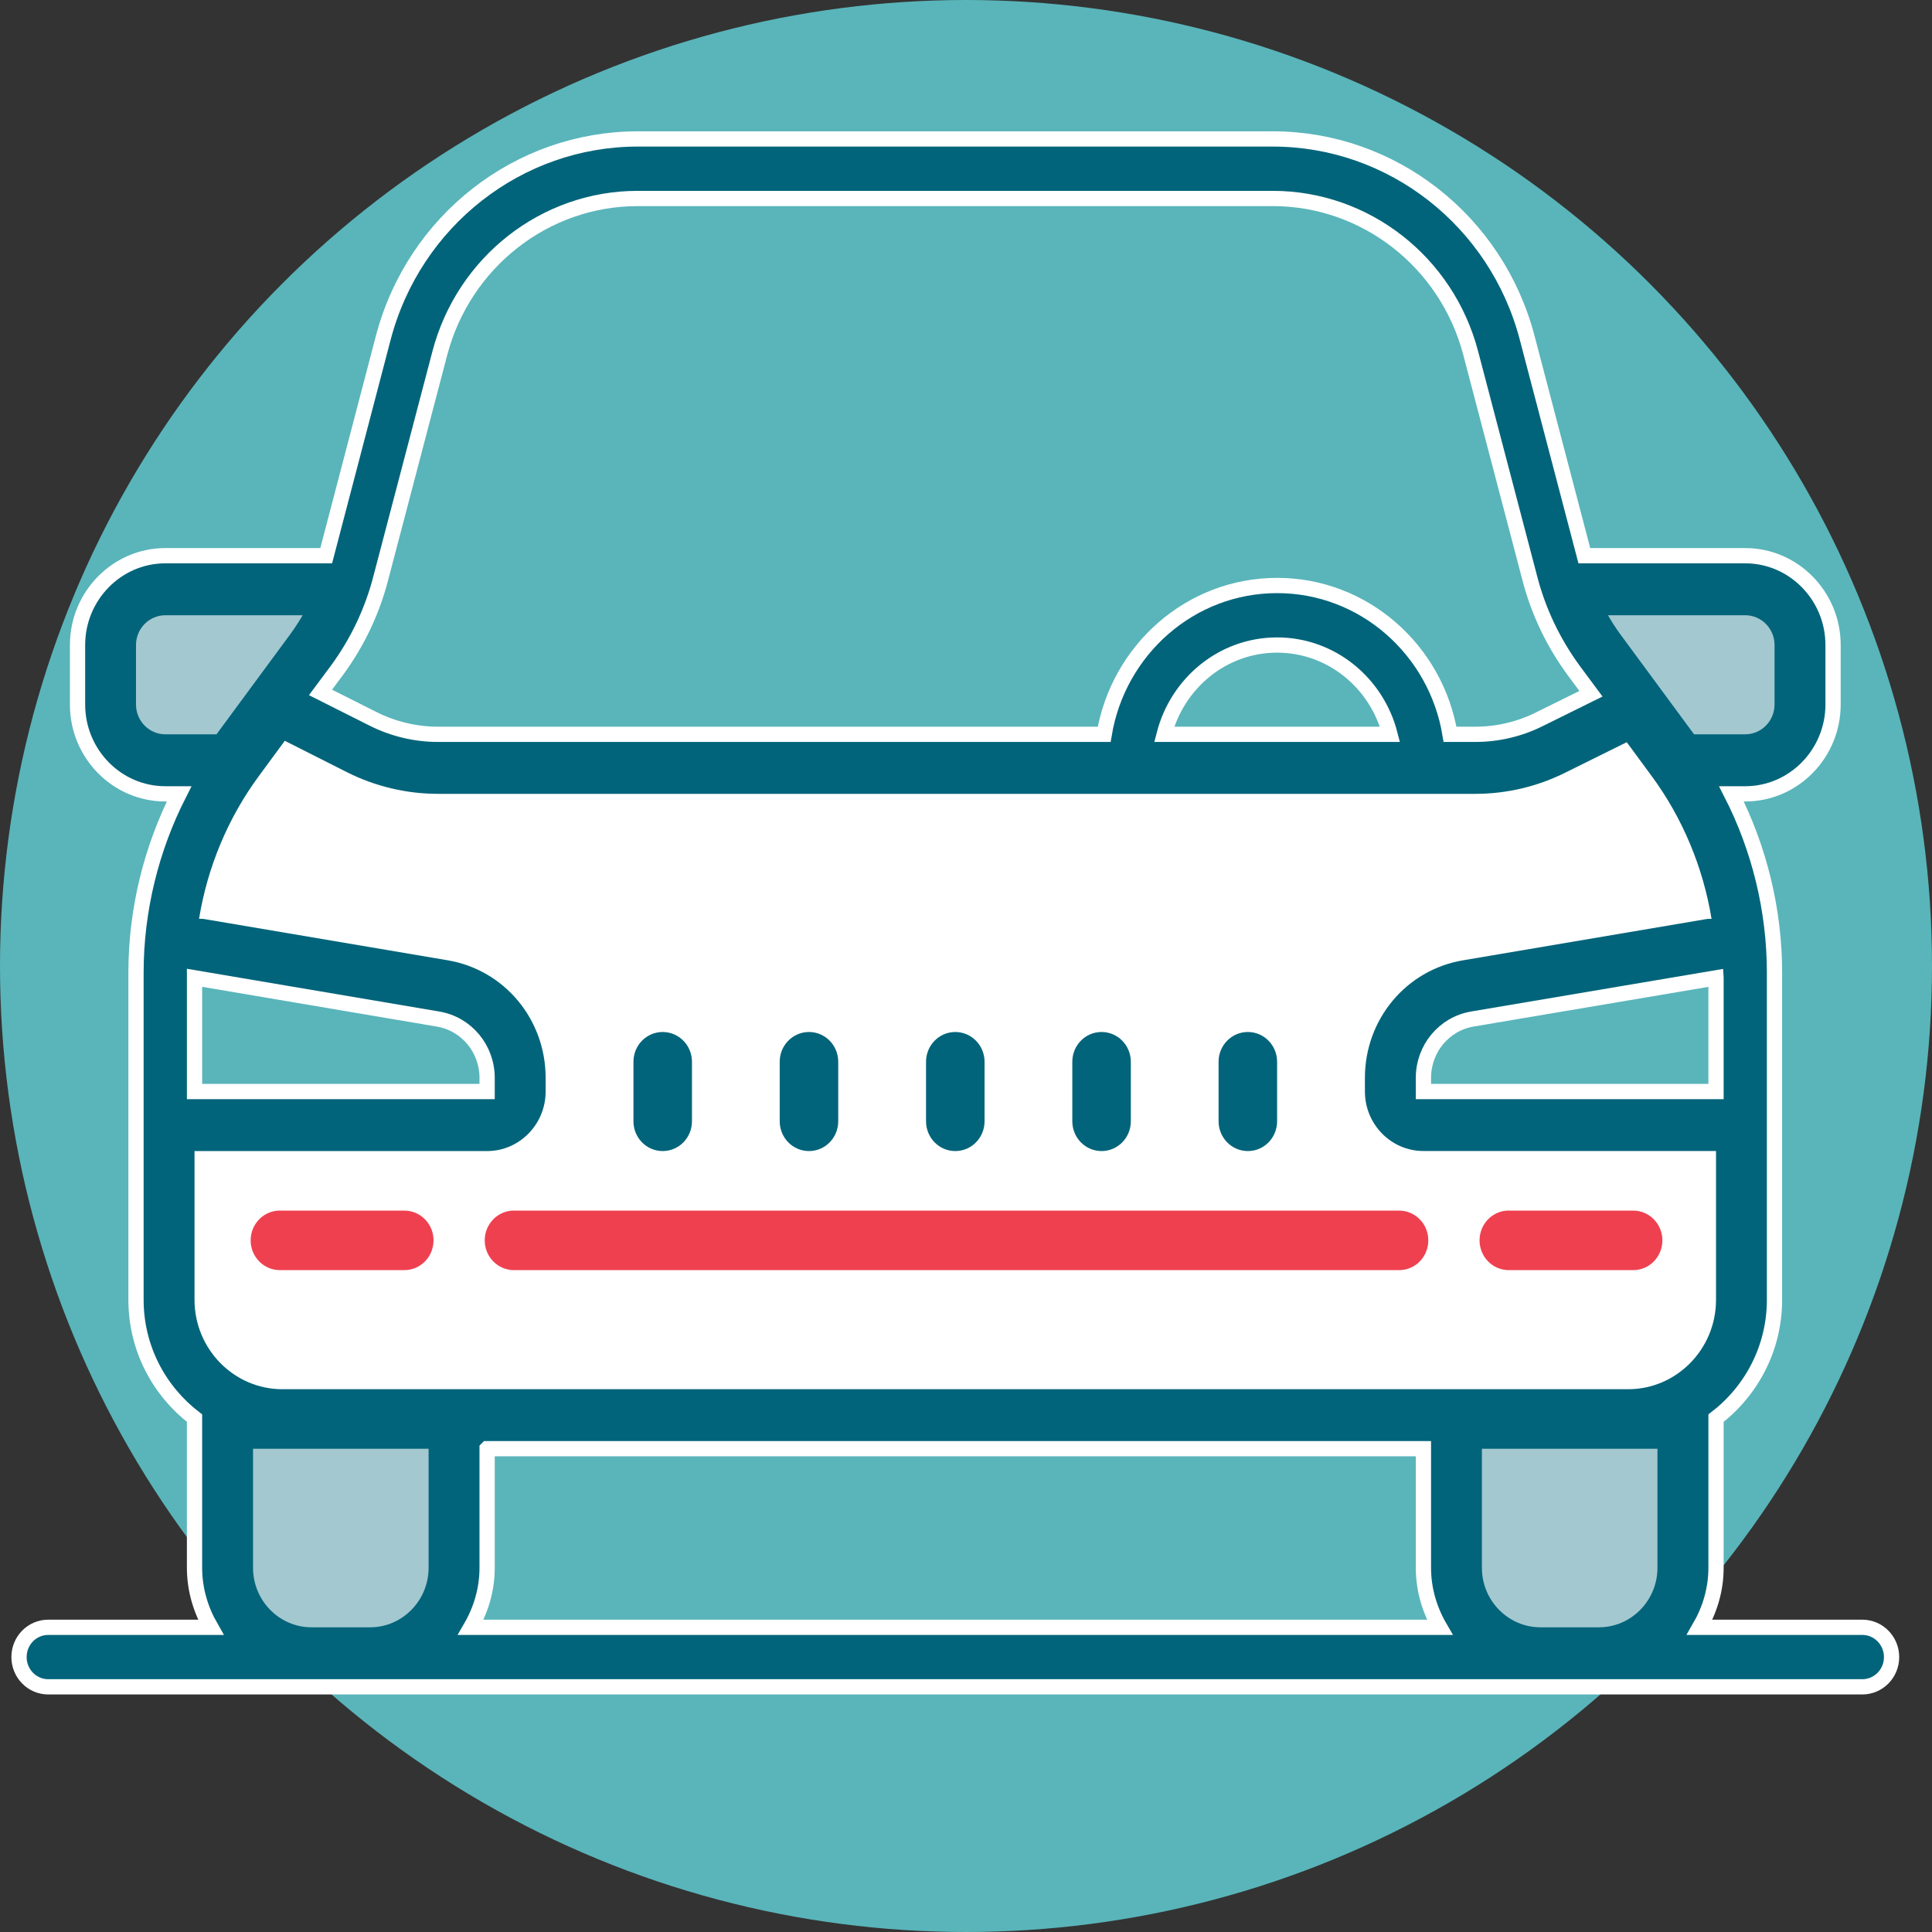 <svg xmlns="http://www.w3.org/2000/svg" width="38" height="38" viewBox="0 0 38 38">
    <rect x="0" y="0" width="38" height="38" fill="#333333" stroke="none"/>
    <g fill="none" fill-rule="evenodd">
        <circle cx="19" cy="19" r="19" fill="#59b5ba"/>
        <path fill="#02647A" fill-rule="nonzero" stroke="#FFF" stroke-width=".2" d="M12.542 2.733c-2.34 0-4.4 1.608-5.004 3.913L6.416 10.93H3.251c-.95 0-1.726.79-1.726 1.757v1.17c0 .968.775 1.757 1.726 1.757h.272c-.55 1.08-.848 2.292-.848 3.513v6.44c0 .954.457 1.793 1.151 2.326v2.943c0 .428.122.826.32 1.171H.949c-.32 0-.575.263-.575.586 0 .322.256.585.575.585h35.68c.32 0 .576-.263.576-.585 0-.323-.257-.586-.576-.586H33.43c.2-.345.322-.743.322-1.17v-2.944c.694-.533 1.15-1.374 1.15-2.326v-6.44c0-1.221-.296-2.434-.847-3.513h.272c.951 0 1.727-.79 1.727-1.757v-1.17c0-.968-.776-1.757-1.727-1.757h-3.165l-1.124-4.284c-.602-2.305-2.662-3.913-5.002-3.913H12.542zm0 1.171h12.494c1.821 0 3.422 1.251 3.891 3.042l1.163 4.43c.17.654.46 1.26.858 1.805l.344.464-1.007.498c-.39.197-.83.3-1.265.3h-.5c-.274-1.658-1.692-2.927-3.4-2.927-1.71 0-3.125 1.269-3.402 2.927H8.612c-.438 0-.879-.105-1.274-.304l-1.034-.52.326-.438c.398-.543.688-1.15.858-1.805l1.163-4.43c.47-1.79 2.07-3.042 3.89-3.042zm12.577 8.783c1.07 0 1.963.75 2.221 1.756h-4.442c.259-1.006 1.151-1.756 2.221-1.756zM3.826 19.232l4.793.812c.558.096.962.583.962 1.157v.268H3.826v-2.237zm29.926.002v2.235h-5.755V21.2c0-.574.404-1.061.962-1.157l4.793-.81zm-24.17 9.26h18.415v2.342c0 .428.121.826.321 1.171H9.26c.2-.345.321-.743.321-1.17v-2.342z"/>
        <path fill="#A3C8D0" d="M3.251 12.101h2.702c-.076.128-.155.254-.245.375l-1.45 1.967H3.251c-.317 0-.576-.263-.576-.586v-1.17c0-.323.259-.586.576-.586zM31.627 12.101h2.7c.317 0 .576.263.576.586v1.17c0 .323-.259.586-.576.586H33.32l-1.45-1.967c-.09-.121-.169-.247-.243-.375z"/>
        <path fill="#FFF" d="M5.602 14.571l1.228.62c.55.277 1.169.423 1.782.423H29.02c.611 0 1.223-.144 1.771-.419l1.205-.597.49.666c.607.823 1.012 1.793 1.178 2.809-.034.002-.067-.003-.101.004l-4.793.812c-1.115.19-1.924 1.162-1.924 2.312v.268c0 .645.517 1.17 1.15 1.17h5.756v2.928c0 .968-.776 1.757-1.727 1.757H5.553c-.951 0-1.727-.79-1.727-1.757V22.64h5.755c.634 0 1.151-.526 1.151-1.171V21.2c0-1.15-.809-2.122-1.924-2.312l-4.793-.812c-.033-.007-.067-.002-.1-.004.165-1.016.57-1.986 1.177-2.809l.51-.693z"/>
        <path fill="#EF4050" d="M5.506 23.81c-.32 0-.576.264-.576.586 0 .323.256.586.576.586h2.446c.319 0 .575-.263.575-.586 0-.322-.256-.585-.575-.585H5.506zM29.676 23.81c-.32 0-.575.264-.575.586 0 .323.256.586.575.586h2.446c.32 0 .575-.263.575-.586 0-.322-.256-.585-.575-.585h-2.446z"/>
        <path fill="#02647A" d="M13.034 20.298c-.319 0-.575.263-.575.585v1.171c0 .323.256.586.575.586.32 0 .576-.263.576-.586v-1.17c0-.323-.257-.586-.576-.586zM15.912 20.298c-.32 0-.576.263-.576.585v1.171c0 .323.256.586.576.586.319 0 .575-.263.575-.586v-1.17c0-.323-.256-.586-.575-.586zM18.79 20.298c-.32 0-.576.263-.576.585v1.171c0 .323.256.586.575.586.32 0 .576-.263.576-.586v-1.17c0-.323-.257-.586-.576-.586zM21.666 20.298c-.319 0-.575.263-.575.585v1.171c0 .323.256.586.575.586.32 0 .576-.263.576-.586v-1.17c0-.323-.256-.586-.576-.586zM24.544 20.298c-.32 0-.576.263-.576.585v1.171c0 .323.257.586.576.586.32 0 .575-.263.575-.586v-1.17c0-.323-.256-.586-.575-.586z"/>
        <path fill="#EF4050" d="M10.11 23.81c-.32 0-.576.264-.576.586 0 .323.256.586.576.586h17.408c.32 0 .575-.263.575-.586 0-.322-.256-.585-.575-.585H10.11z"/>
        <path fill="#A3C8D0" d="M4.977 28.495H8.43v2.341c0 .645-.517 1.171-1.15 1.171H6.127c-.634 0-1.15-.526-1.15-1.17v-2.342zM29.148 28.495H32.6v2.341c0 .645-.517 1.171-1.151 1.171h-1.151c-.634 0-1.151-.526-1.151-1.17v-2.342z"/>
        <path fill="#02647A" fill-rule="nonzero" stroke="#FFF" stroke-width=".3" d="M12.542 2.733c-2.34 0-4.4 1.608-5.004 3.913L6.416 10.93H3.251c-.95 0-1.726.79-1.726 1.757v1.17c0 .968.775 1.757 1.726 1.757h.272c-.55 1.08-.848 2.292-.848 3.513v6.44c0 .954.457 1.793 1.151 2.326v2.943c0 .428.122.826.32 1.171H.949c-.32 0-.575.263-.575.586 0 .322.256.585.575.585h35.68c.32 0 .576-.263.576-.585 0-.323-.257-.586-.576-.586H33.43c.2-.345.322-.743.322-1.17v-2.944c.694-.533 1.15-1.374 1.15-2.326v-6.44c0-1.221-.296-2.434-.847-3.513h.272c.951 0 1.727-.79 1.727-1.757v-1.17c0-.968-.776-1.757-1.727-1.757h-3.165l-1.124-4.284c-.602-2.305-2.662-3.913-5.002-3.913H12.542zm0 1.171h12.494c1.821 0 3.422 1.251 3.891 3.042l1.163 4.43c.17.654.46 1.26.858 1.805l.344.464-1.007.498c-.39.197-.83.3-1.265.3h-.5c-.274-1.658-1.692-2.927-3.4-2.927-1.71 0-3.125 1.269-3.402 2.927H8.612c-.438 0-.879-.105-1.274-.304l-1.034-.52.326-.438c.398-.543.688-1.15.858-1.805l1.163-4.43c.47-1.79 2.07-3.042 3.89-3.042zm12.577 8.783c1.07 0 1.963.75 2.221 1.756h-4.442c.259-1.006 1.151-1.756 2.221-1.756zM3.826 19.232l4.793.812c.558.096.962.583.962 1.157v.268H3.826v-2.237zm29.926.002v2.235h-5.755V21.2c0-.574.404-1.061.962-1.157l4.793-.81zm-24.17 9.26h18.415v2.342c0 .428.121.826.321 1.171H9.26c.2-.345.321-.743.321-1.17v-2.342z"/>
        <path fill="#A3C8D0" d="M3.251 12.101h2.702c-.076.128-.155.254-.245.375l-1.45 1.967H3.251c-.317 0-.576-.263-.576-.586v-1.17c0-.323.259-.586.576-.586zM31.627 12.101h2.7c.317 0 .576.263.576.586v1.17c0 .323-.259.586-.576.586H33.32l-1.45-1.967c-.09-.121-.169-.247-.243-.375z"/>
        <path fill="#FFF" d="M5.602 14.571l1.228.62c.55.277 1.169.423 1.782.423H29.02c.611 0 1.223-.144 1.771-.419l1.205-.597.49.666c.607.823 1.012 1.793 1.178 2.809-.034.002-.067-.003-.101.004l-4.793.812c-1.115.19-1.924 1.162-1.924 2.312v.268c0 .645.517 1.17 1.15 1.17h5.756v2.928c0 .968-.776 1.757-1.727 1.757H5.553c-.951 0-1.727-.79-1.727-1.757V22.64h5.755c.634 0 1.151-.526 1.151-1.171V21.2c0-1.15-.809-2.122-1.924-2.312l-4.793-.812c-.033-.007-.067-.002-.1-.004.165-1.016.57-1.986 1.177-2.809l.51-.693z"/>
        <path fill="#EF4050" d="M5.506 23.81c-.32 0-.576.264-.576.586 0 .323.256.586.576.586h2.446c.319 0 .575-.263.575-.586 0-.322-.256-.585-.575-.585H5.506zM29.676 23.81c-.32 0-.575.264-.575.586 0 .323.256.586.575.586h2.446c.32 0 .575-.263.575-.586 0-.322-.256-.585-.575-.585h-2.446z"/>
        <path fill="#02647A" d="M13.034 20.298c-.319 0-.575.263-.575.585v1.171c0 .323.256.586.575.586.32 0 .576-.263.576-.586v-1.17c0-.323-.257-.586-.576-.586zM15.912 20.298c-.32 0-.576.263-.576.585v1.171c0 .323.256.586.576.586.319 0 .575-.263.575-.586v-1.17c0-.323-.256-.586-.575-.586zM18.79 20.298c-.32 0-.576.263-.576.585v1.171c0 .323.256.586.575.586.32 0 .576-.263.576-.586v-1.17c0-.323-.257-.586-.576-.586zM21.666 20.298c-.319 0-.575.263-.575.585v1.171c0 .323.256.586.575.586.32 0 .576-.263.576-.586v-1.17c0-.323-.256-.586-.576-.586zM24.544 20.298c-.32 0-.576.263-.576.585v1.171c0 .323.257.586.576.586.32 0 .575-.263.575-.586v-1.17c0-.323-.256-.586-.575-.586z"/>
        <path fill="#EF4050" d="M10.11 23.81c-.32 0-.576.264-.576.586 0 .323.256.586.576.586h17.408c.32 0 .575-.263.575-.586 0-.322-.256-.585-.575-.585H10.11z"/>
        <path fill="#A3C8D0" d="M4.977 28.495H8.43v2.341c0 .645-.517 1.171-1.15 1.171H6.127c-.634 0-1.15-.526-1.15-1.17v-2.342zM29.148 28.495H32.6v2.341c0 .645-.517 1.171-1.151 1.171h-1.151c-.634 0-1.151-.526-1.151-1.17v-2.342z"/>
    </g>
</svg>
